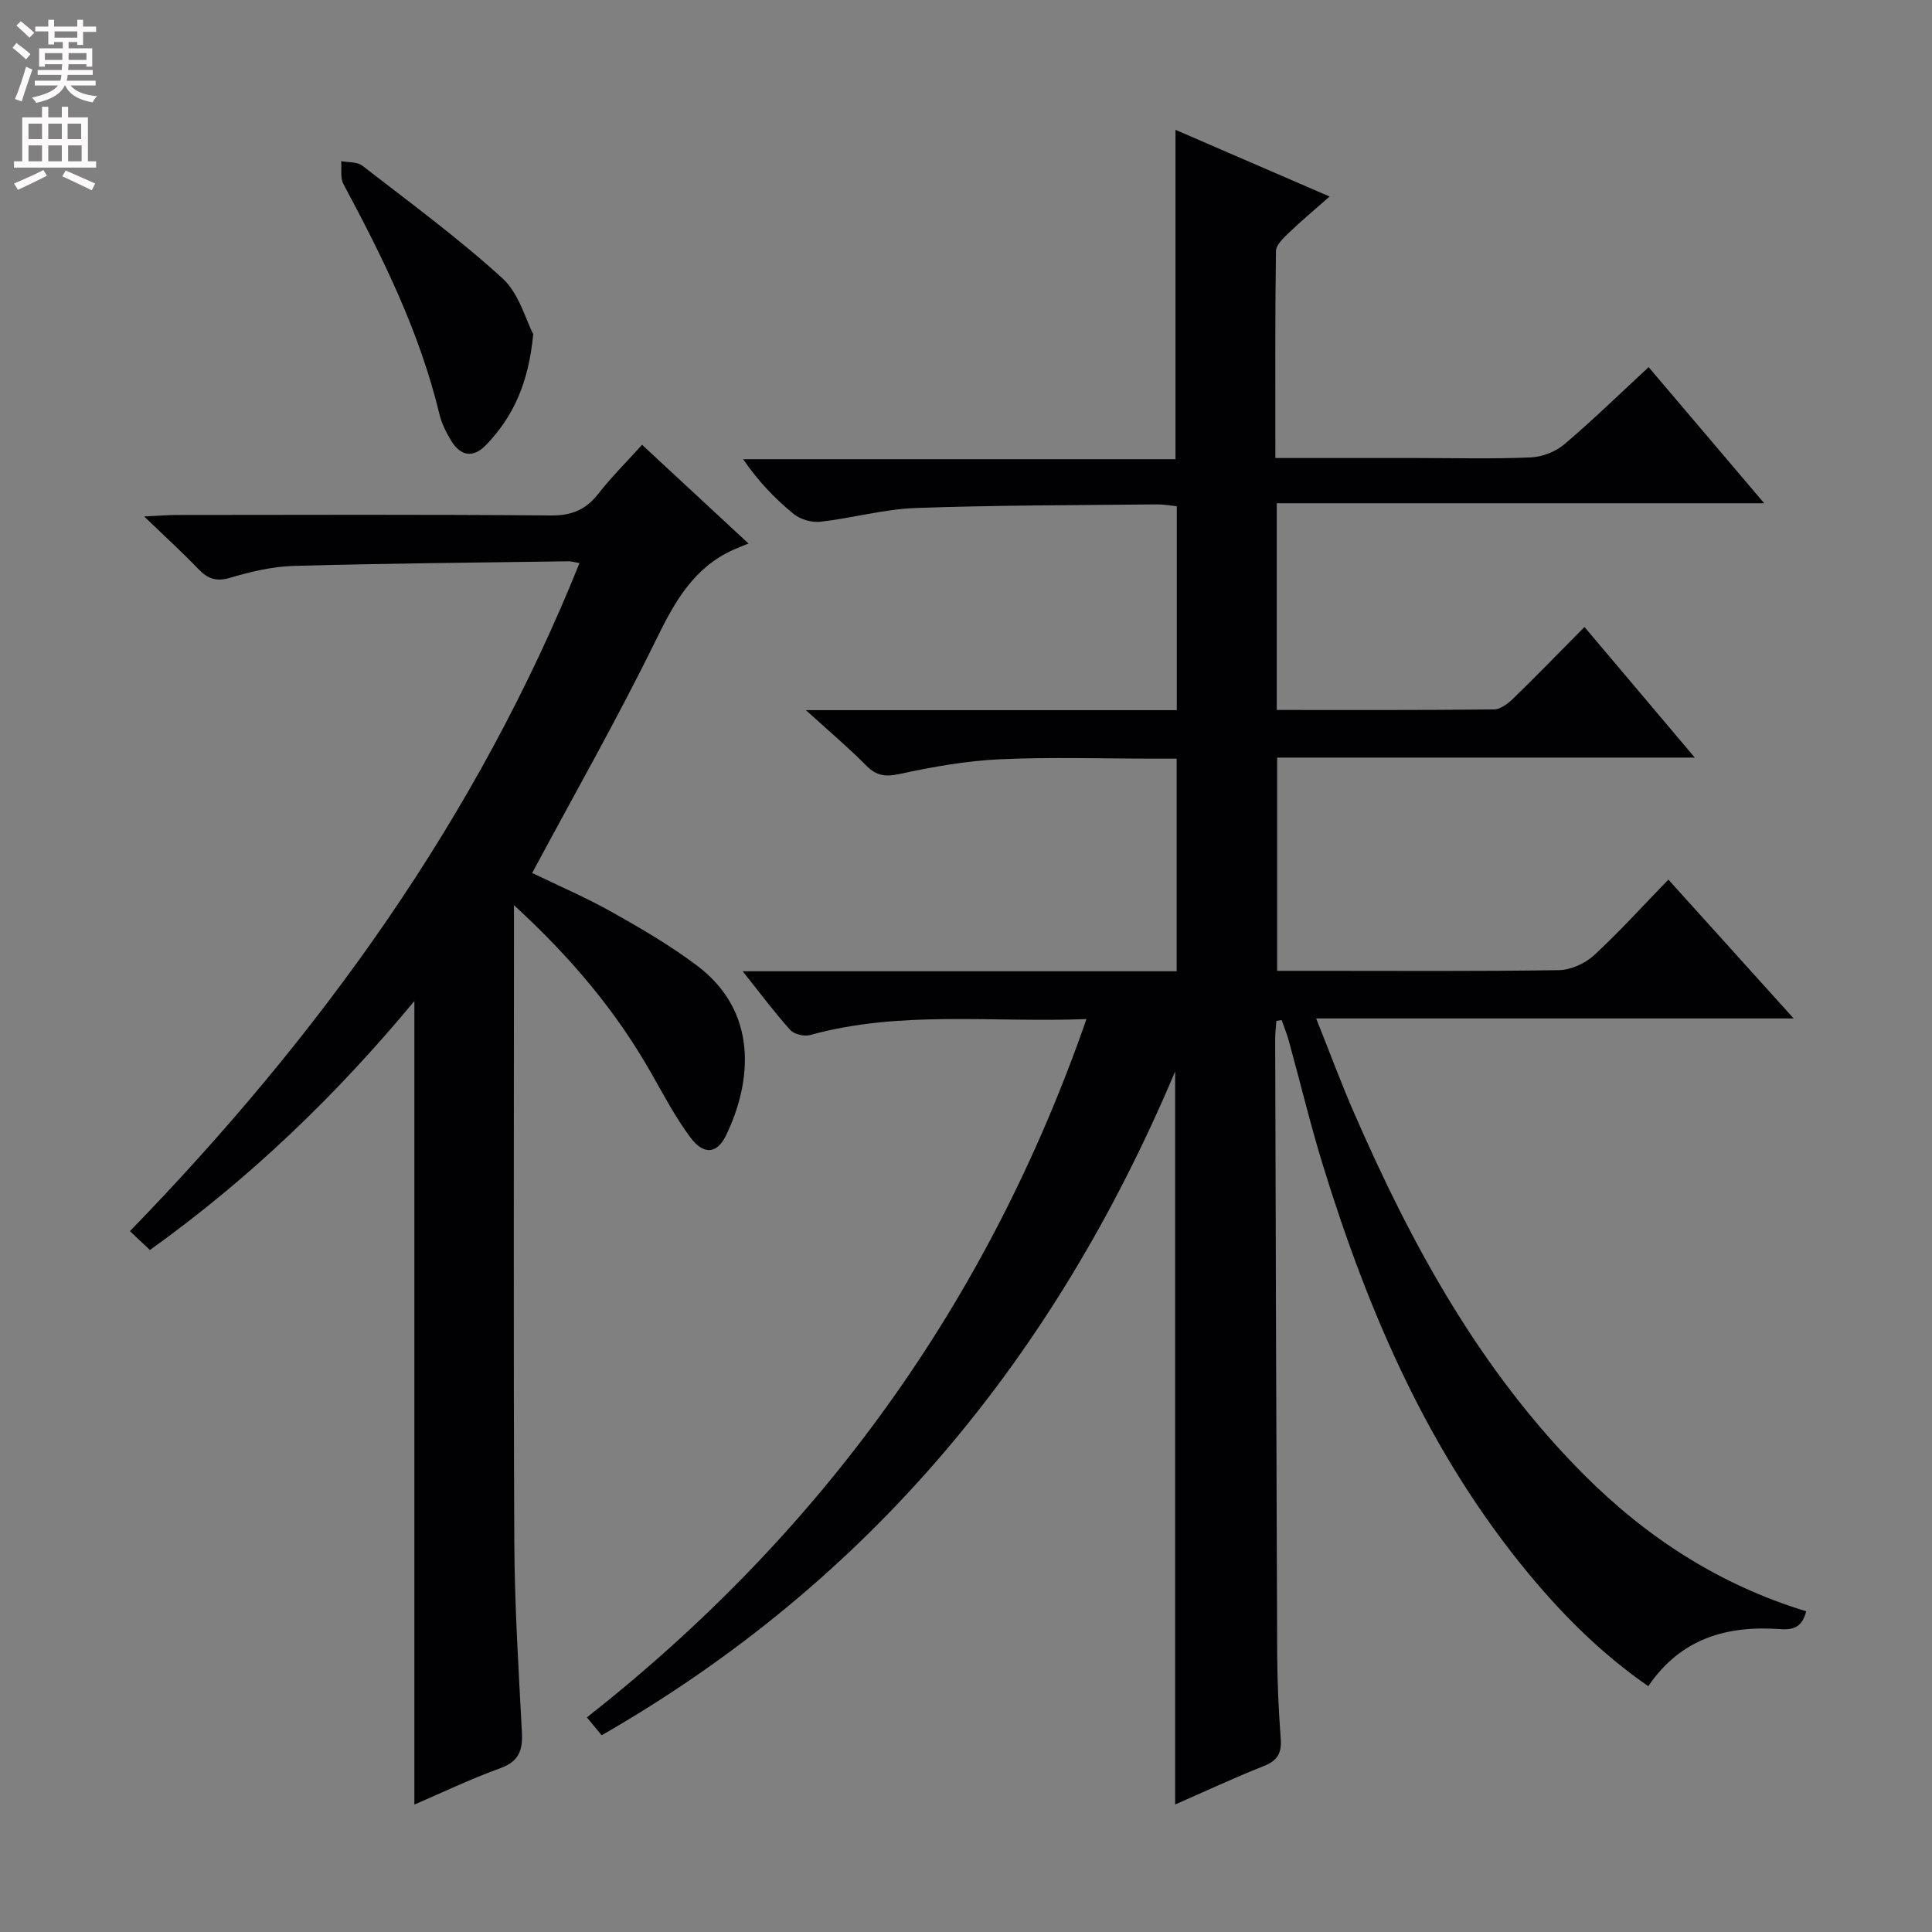 <svg enable-background="new 0 0 400 400" viewBox="0 0 400 400" xmlns="http://www.w3.org/2000/svg"><rect x="0" y="0" width="400" height="400" fill="#808080" stroke="none"/><g fill="#010103"><path d="m264.26 211.37c-.09 1.22-.25 2.44-.25 3.67.12 42.49.24 84.98.42 127.46.03 5.82.29 11.64.73 17.44.22 2.92-.6 4.55-3.43 5.67-6.13 2.43-12.11 5.22-18.43 7.99 0-50.58 0-100.46 0-151.77-24.94 59.14-63.22 105.55-118.73 137.44-.95-1.14-1.84-2.22-3.06-3.7 48.47-38.13 83.03-85.9 103.43-144.58-19.53.76-38.56-1.86-57.23 3.31-1.22.34-3.31-.17-4.11-1.07-3.29-3.66-6.23-7.62-9.84-12.14h89.85c0-14.68 0-28.93 0-44.02-1.48 0-3.06 0-4.64 0-10.66 0-21.35-.36-31.99.13-6.91.32-13.83 1.56-20.61 3.02-2.97.64-4.86.48-7.02-1.71-3.68-3.73-7.7-7.11-12.5-11.48h76.79c0-14.19 0-27.95 0-42.22-1.32-.13-2.74-.4-4.16-.38-16.65.18-33.3.15-49.93.75-6.58.24-13.1 2.1-19.68 2.84-1.79.2-4.15-.46-5.54-1.6-3.85-3.15-7.33-6.75-10.48-11.35h89.52c0-23.04 0-45.38 0-68.19 10.38 4.49 20.71 8.96 31.91 13.81-3.08 2.72-5.82 5-8.39 7.47-1.13 1.09-2.71 2.53-2.72 3.84-.2 14.11-.12 28.22-.12 42.83h29.4c7.83 0 15.67.21 23.49-.13 2.38-.1 5.13-1.18 6.95-2.72 5.94-5.04 11.53-10.5 17.44-15.97 7.89 9.29 15.5 18.25 23.93 28.18-34.3 0-67.45 0-100.92 0v42.8c15.1 0 30.05.06 45-.11 1.38-.02 2.97-1.3 4.08-2.38 4.77-4.64 9.4-9.42 14.63-14.69 7.58 8.97 14.89 17.63 22.84 27.04-29.33 0-57.7 0-86.47 0v44.15h7.82c16.83 0 33.66.12 50.49-.14 2.47-.04 5.42-1.36 7.26-3.05 5.26-4.84 10.06-10.17 15.43-15.7 8.71 9.66 17.01 18.85 25.94 28.75-33.18 0-65.55 0-98.86 0 2.8 7.01 5.14 13.34 7.83 19.52 11.96 27.46 26.19 53.48 47.62 74.95 13.03 13.05 28.06 22.79 46 28.27-.8 3.16-2.46 3.91-5.43 3.69-10.9-.78-20.51 1.86-27.26 11.82-9.52-6.59-17.49-14.51-24.71-23.22-20.65-24.89-33.17-53.91-42.6-84.46-2.64-8.56-4.73-17.28-7.11-25.92-.4-1.47-.99-2.88-1.49-4.32-.38.06-.73.12-1.09.18z"/><path d="m106.41 187.41v6.83c0 41.65-.12 83.31.07 124.96.06 13.12.88 26.24 1.57 39.35.2 3.74-.53 6.11-4.46 7.53-6.2 2.25-12.17 5.12-17.8 7.54 0-55.34 0-110.53 0-166.36-16.18 19.5-34.05 36.71-54.75 51.54-1.34-1.27-2.6-2.46-4.14-3.9 39.38-40.58 71.8-85.42 93.08-138.32-1.1-.18-1.69-.37-2.28-.37-18.97.27-37.94.43-56.9.96-4.41.12-8.89 1.19-13.15 2.45-2.88.85-4.63.22-6.57-1.8-3.29-3.43-6.82-6.64-11.24-10.9 3.28-.15 5.02-.3 6.75-.3 25.82-.02 51.65-.12 77.47.1 4.28.04 7.21-1.17 9.79-4.46 2.65-3.4 5.73-6.46 9.08-10.17 7.03 6.52 13.92 12.91 22.04 20.44-1.23.51-2.16.86-3.08 1.27-8.28 3.7-12.21 10.8-16.05 18.64-7.95 16.24-16.91 31.98-25.66 48.3 5.28 2.56 11.04 5.03 16.47 8.07 6.07 3.41 12.14 6.95 17.69 11.13 12.61 9.51 11.42 23.82 5.99 35.11-1.86 3.86-4.64 4.11-7.35.5-3.07-4.1-5.49-8.69-8.03-13.16-7.27-12.87-16.59-24.03-28.54-34.98z"/><path d="m110.4 69.18c-.97 10.18-4.16 17.12-9.75 22.93-2.74 2.84-5.34 2.3-7.3-.96-1.01-1.69-1.93-3.54-2.38-5.43-4.08-16.94-11.69-32.37-19.86-47.6-.69-1.29-.34-3.15-.47-4.75 1.47.28 3.3.1 4.36.92 9.8 7.6 19.84 14.97 29 23.3 3.48 3.17 4.86 8.67 6.4 11.59z"/></g><path d="m2.6 9.9.8-1c.9.7 1.9 1.4 2.9 2.3l-.9 1.1c-1.1-1-2-1.8-2.8-2.4zm.5 10.6c.9-2.1 1.6-4.3 2.3-6.7.4.2.8.4 1.3.6-.7 2.1-1.5 4.3-2.2 6.6zm.3-15.2.9-.9c1 .8 2 1.6 2.8 2.4l-1 1c-.9-.9-1.8-1.7-2.7-2.5zm12.6-1.2h1.2v1.4h2.7v1.1h-2.7v2.7h-1.2v-.6h-1.8v1.3h4.9v3.8h-1.2v-.5h-3.7c0 .4-.1.9-.1 1.2h5.1v1h-5.2c0 .5-.1.9-.2 1.2h6v1h-5.2c1.1 1.3 2.9 2 5.5 2.2-.4.4-.7.8-.9 1.3-2.9-.5-4.8-1.6-5.7-3.5h-.1c-.8 1.7-2.7 2.9-5.9 3.6-.2-.4-.6-.8-.9-1.1 2.8-.6 4.6-1.4 5.4-2.5h-4.8v-1h5.3c.1-.3.2-.7.2-1.2h-4.9v-1h5c0-.4 0-.8.1-1.2h-3.6v.5h-1.2v-3.8h4.9v-1.3h-1.8v.5h-1.2v-2.7h-2.7v-1h2.7v-1.4h1.2v1.4h4.8zm-6.7 8.3h3.6c0-.4 0-.9 0-1.4h-3.6zm1.9-4.6h4.8v-1.3h-4.7v1.3zm6.7 3.2h-3.7v1.4h3.7z" fill="#fcfafa"/><path d="m8.7 22.1h1.3v2.2h2.8v-2.2h1.3v2.2h4.1v9.1h1.7v1.3h-17v-1.3h1.7v-9.1h4.1zm.3 13.1.7 1.2c-1.8.9-3.8 1.9-6 2.9-.2-.4-.5-.8-.8-1.3 2.3-1 4.4-1.9 6.1-2.8zm-3.1-6.4h2.8v-3.2h-2.8zm0 4.6h2.8v-3.3h-2.8zm4.1-4.6h2.8v-3.2h-2.8zm0 4.6h2.8v-3.3h-2.8zm3.6 1.9c2.1.9 4.1 1.8 6.1 2.7l-.7 1.4c-2.2-1.1-4.2-2-6.1-2.9zm3.2-9.7h-2.8v3.2h2.8zm-2.7 7.8h2.8v-3.3h-2.8z" fill="#fcfafa"/></svg>